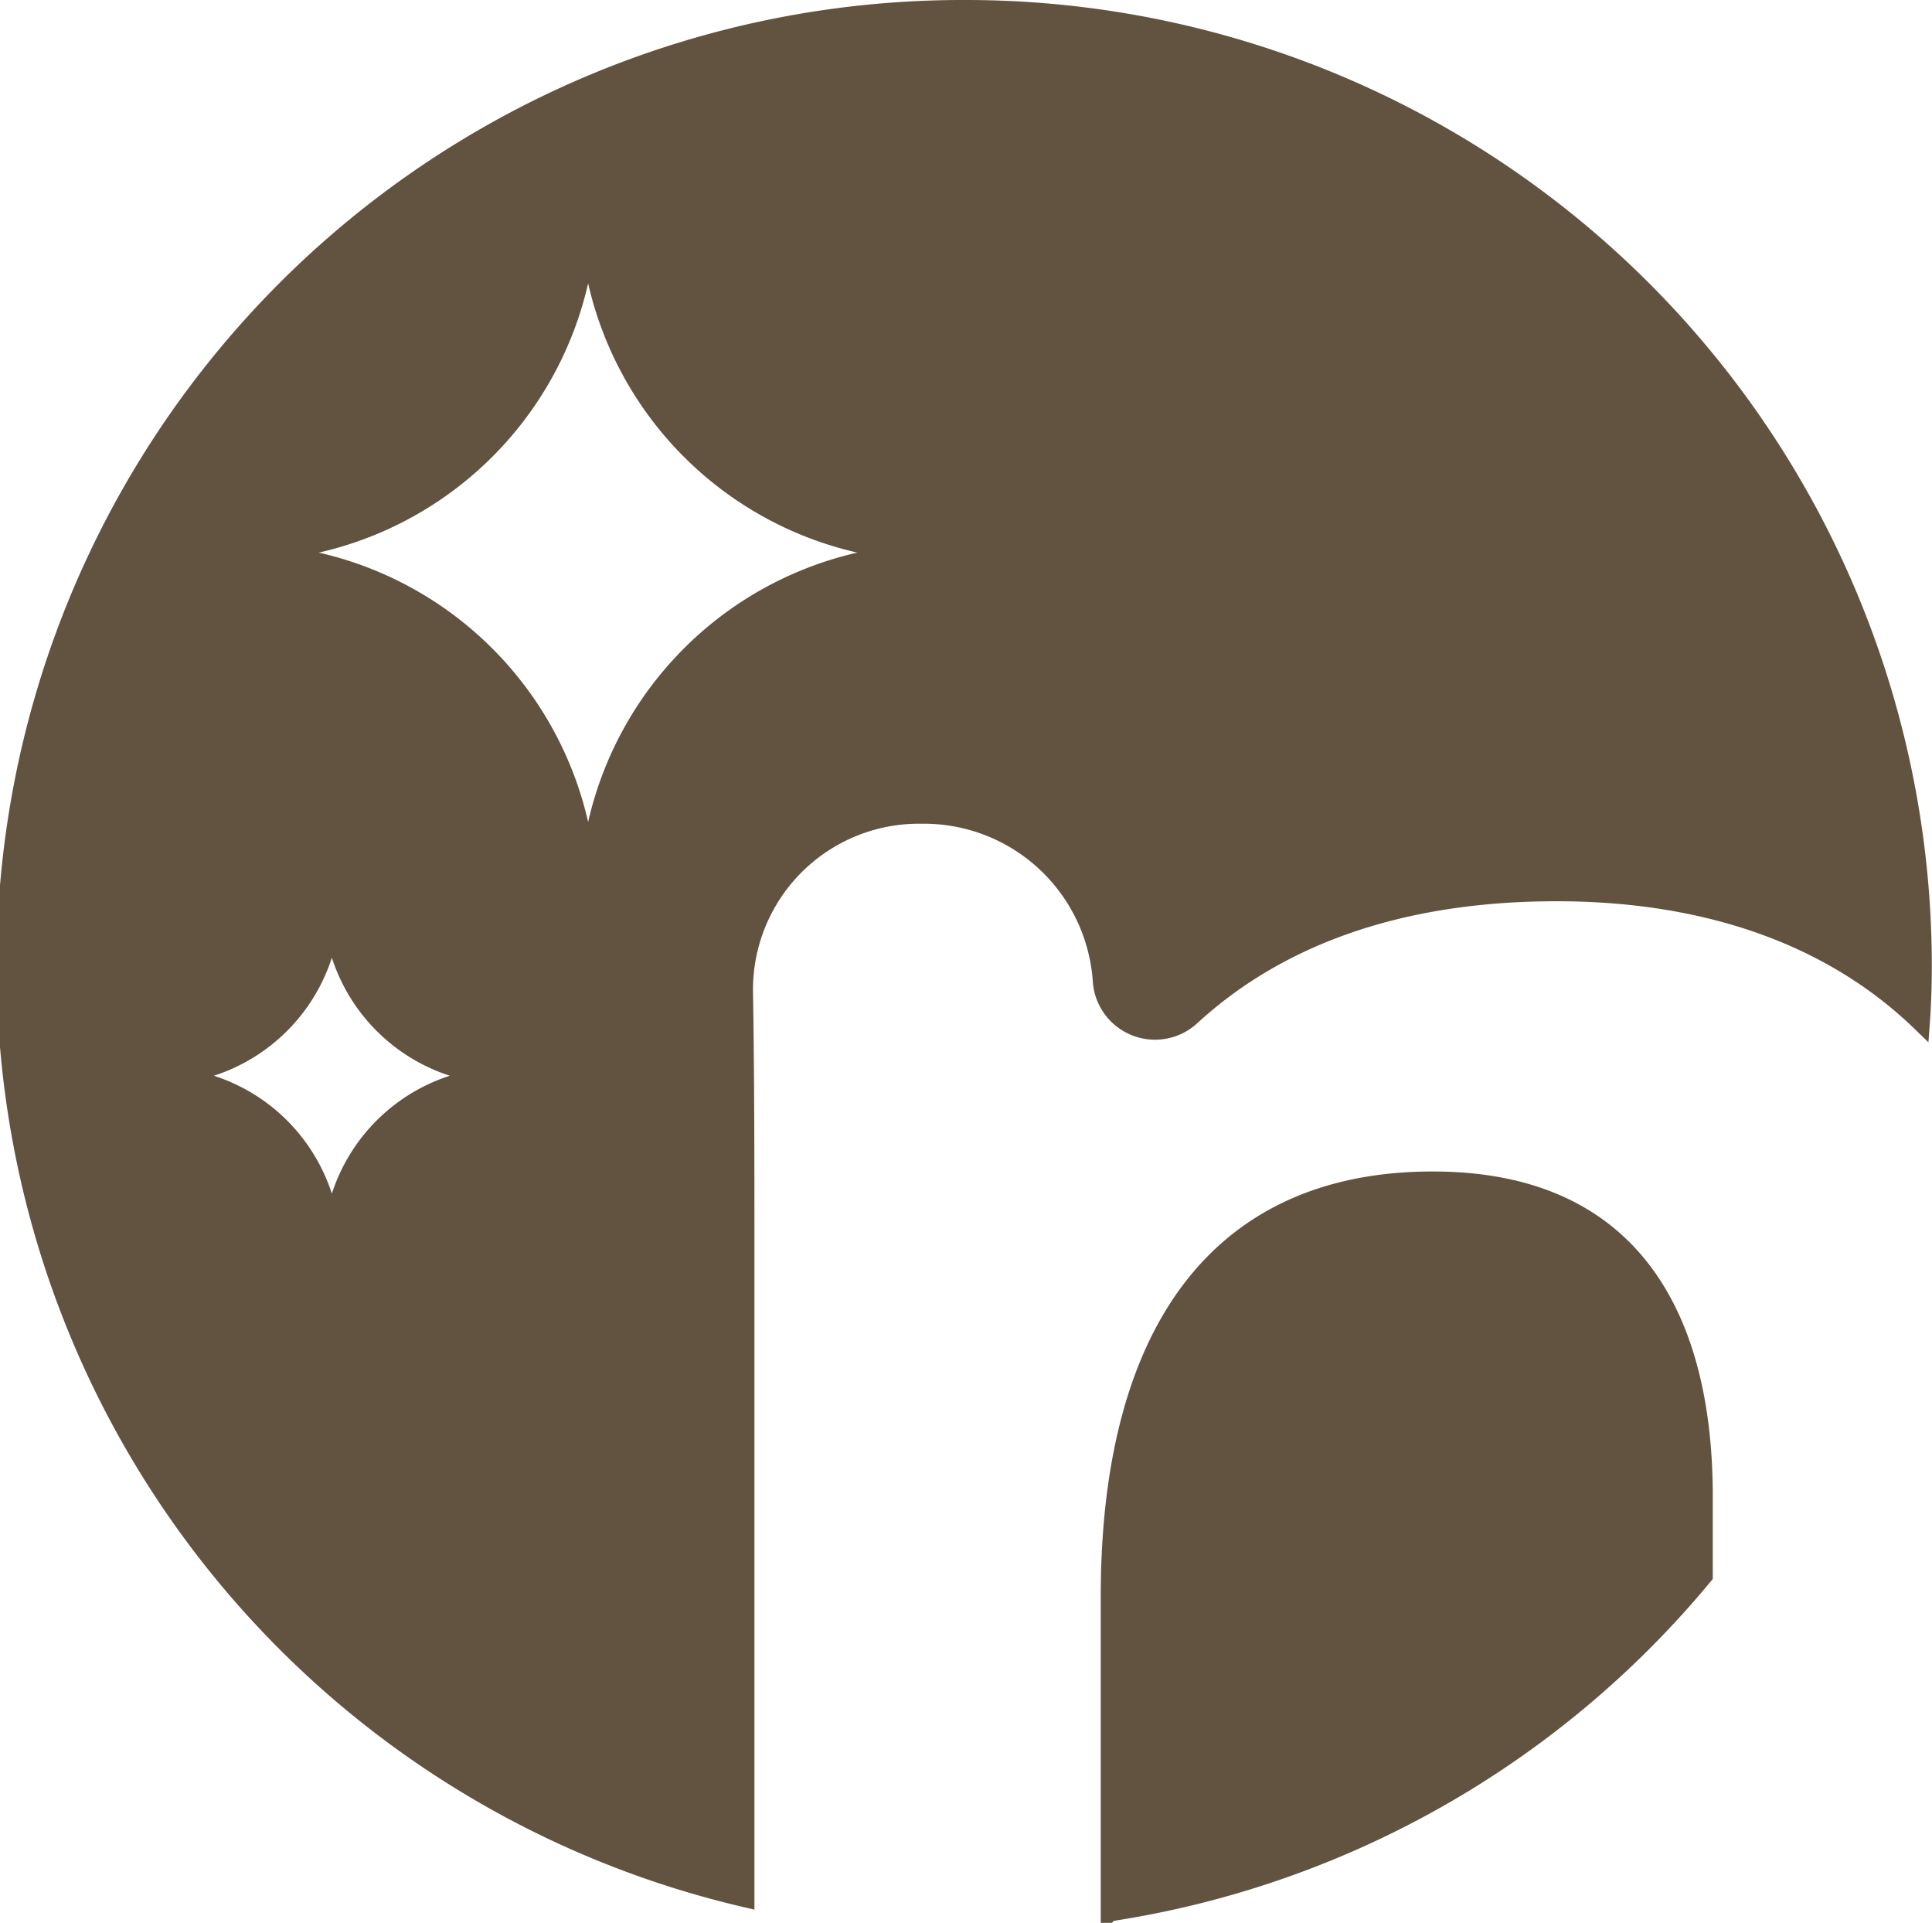 <svg xmlns="http://www.w3.org/2000/svg" viewBox="0 0 108.4 107.87"><defs><style>.cls-1{fill:#625340;stroke:#625340;stroke-miterlimit:10;}</style></defs><title>Ativo 1</title><g id="Camada_2" data-name="Camada 2"><g id="Footer"><path class="cls-1" d="M80.39,66.22c-12.29,0-18.13,8.86-18.13,23.35v17.72A53.77,53.77,0,0,0,95.6,88.4V83.94C95.6,74.34,91.89,66.22,80.39,66.22Z"/><path class="cls-1" d="M54.2.5a53.7,53.7,0,0,0-12.37,106V70.77c0-4.94,0-10.36-.08-15.06a9.81,9.81,0,0,1,9.82-10h.24a10,10,0,0,1,10,9.27v0a3,3,0,0,0,5,2.08c4.15-3.83,10.59-7,20.52-7,8.56,0,15.52,2.53,20.45,7.31.08-1.08.11-2.17.11-3.27A53.7,53.7,0,0,0,54.2.5ZM18.62,70.13a9.78,9.78,0,0,0-9.78-9.78,9.79,9.79,0,0,0,9.78-9.79,9.79,9.79,0,0,0,9.79,9.79A9.78,9.78,0,0,0,18.62,70.13ZM33,50.56A19.57,19.57,0,0,0,13.39,31,19.56,19.56,0,0,0,33,11.44,19.55,19.55,0,0,0,52.51,31,19.56,19.56,0,0,0,33,50.56Z"/></g></g></svg>